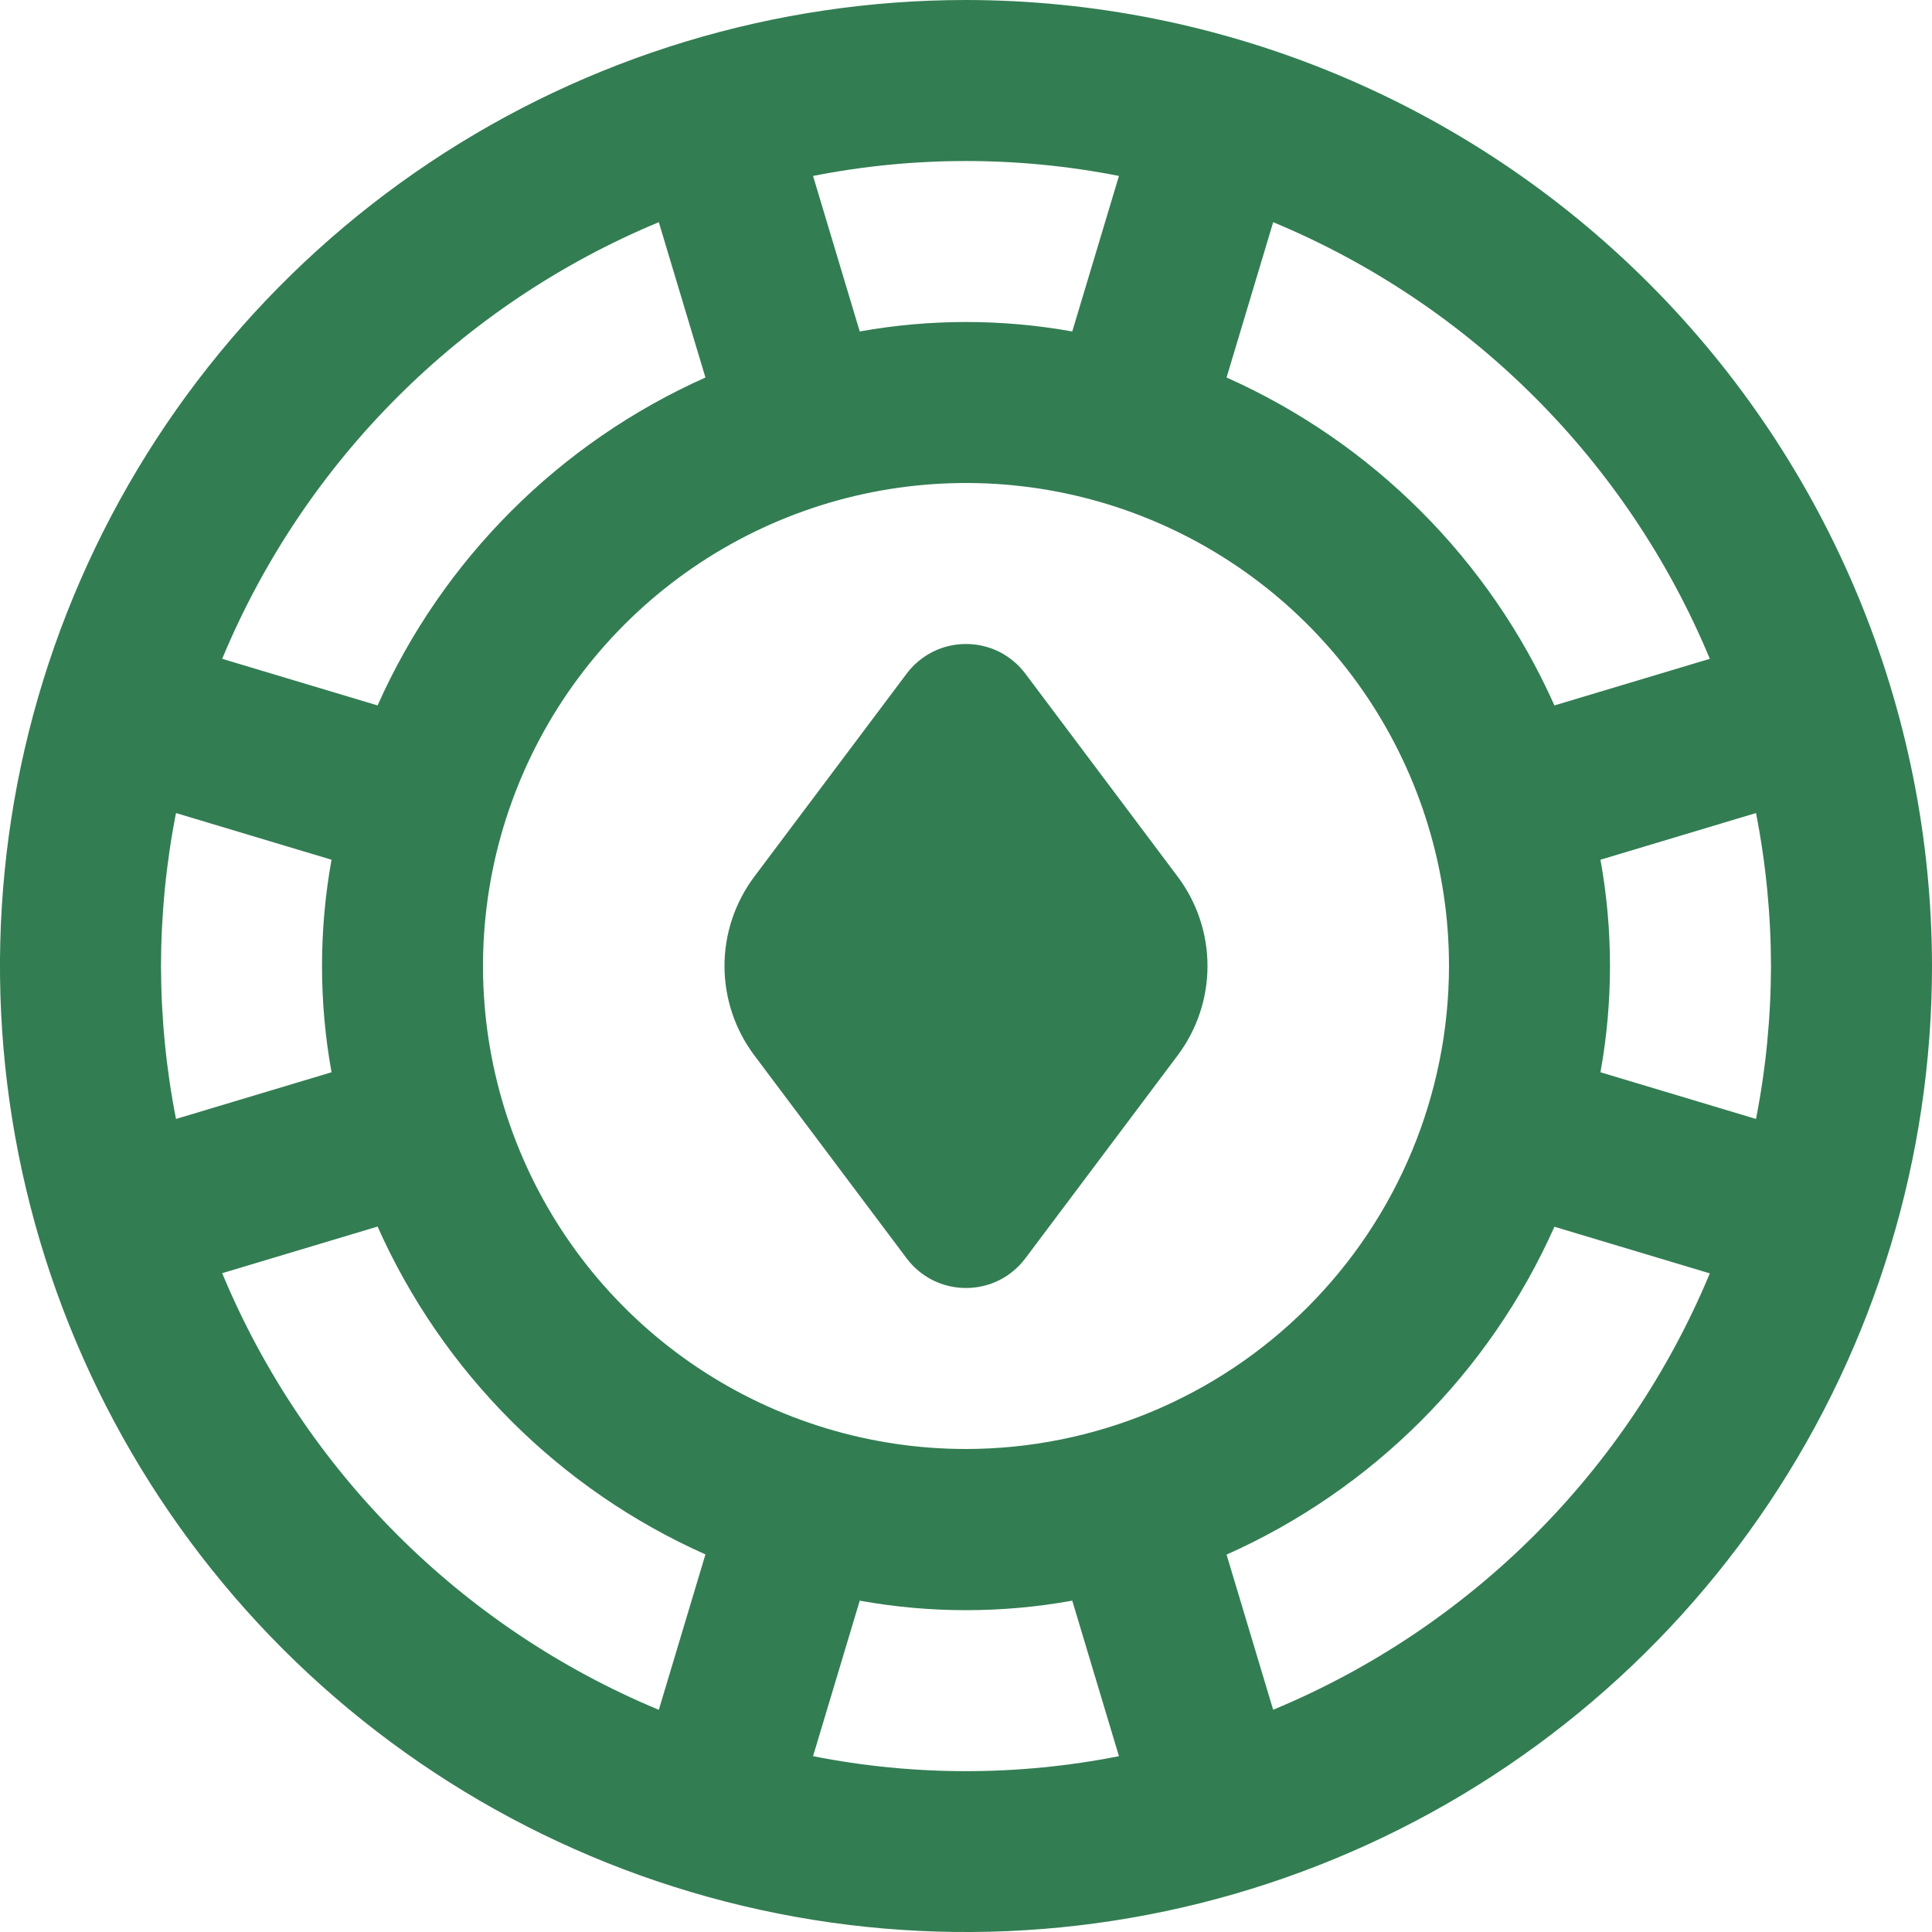 <svg width="30" height="30" viewBox="0 0 30 30" fill="none" xmlns="http://www.w3.org/2000/svg">
<g opacity="0.8" clip-path="url(#clip0_44_620)">
<path d="M15 0C12.033 0 9.133 0.88 6.666 2.528C4.2 4.176 2.277 6.519 1.142 9.26C0.006 12.001 -0.291 15.017 0.288 17.926C0.867 20.836 2.296 23.509 4.393 25.607C6.491 27.704 9.164 29.133 12.074 29.712C14.983 30.291 17.999 29.994 20.74 28.858C23.481 27.723 25.824 25.8 27.472 23.334C29.12 20.867 30 17.967 30 15C29.996 11.023 28.414 7.21 25.602 4.398C22.79 1.586 18.977 0.004 15 0V0ZM27.5 15C27.498 15.797 27.421 16.593 27.267 17.375L24.852 16.65C25.049 15.559 25.049 14.441 24.852 13.35L27.267 12.625C27.421 13.407 27.498 14.203 27.5 15ZM26.55 10.23L24.137 10.954C23.127 8.687 21.313 6.873 19.046 5.862L19.77 3.45C22.837 4.726 25.274 7.163 26.55 10.23ZM15 22.5C13.517 22.5 12.067 22.06 10.833 21.236C9.6 20.412 8.639 19.241 8.071 17.87C7.503 16.5 7.355 14.992 7.644 13.537C7.934 12.082 8.648 10.746 9.697 9.697C10.746 8.648 12.082 7.934 13.537 7.644C14.992 7.355 16.5 7.503 17.87 8.071C19.241 8.639 20.412 9.6 21.236 10.833C22.06 12.067 22.5 13.517 22.5 15C22.498 16.988 21.707 18.895 20.301 20.301C18.895 21.707 16.988 22.498 15 22.5ZM17.375 2.732L16.65 5.147C15.559 4.951 14.441 4.951 13.35 5.147L12.625 2.732C14.193 2.423 15.807 2.423 17.375 2.732ZM10.23 3.45L10.954 5.862C8.687 6.873 6.873 8.687 5.863 10.954L3.45 10.23C4.726 7.163 7.163 4.726 10.23 3.45ZM2.5 15C2.502 14.203 2.579 13.407 2.733 12.625L5.148 13.35C4.951 14.441 4.951 15.559 5.148 16.65L2.733 17.375C2.579 16.593 2.502 15.797 2.5 15ZM3.45 19.77L5.863 19.046C6.873 21.313 8.687 23.127 10.954 24.137L10.23 26.55C7.163 25.274 4.726 22.837 3.45 19.77ZM12.625 27.27L13.35 24.855C14.441 25.052 15.559 25.052 16.65 24.855L17.375 27.27C15.807 27.58 14.193 27.58 12.625 27.27ZM19.77 26.551L19.046 24.14C21.313 23.129 23.127 21.316 24.137 19.049L26.55 19.773C25.274 22.838 22.837 25.275 19.77 26.549V26.551ZM18.289 13.615C18.588 14.015 18.75 14.501 18.75 15C18.75 15.499 18.588 15.985 18.289 16.385L15.922 19.539C15.815 19.682 15.676 19.798 15.516 19.879C15.356 19.959 15.179 20 15 20C14.821 20 14.644 19.959 14.484 19.879C14.324 19.798 14.185 19.682 14.078 19.539L11.711 16.385C11.412 15.985 11.25 15.499 11.25 15C11.25 14.501 11.412 14.015 11.711 13.615L14.078 10.461C14.185 10.318 14.324 10.202 14.484 10.121C14.644 10.041 14.821 10 15 10C15.179 10 15.356 10.041 15.516 10.121C15.676 10.202 15.815 10.318 15.922 10.461L18.289 13.615Z" fill="#005D28"/>
</g>
<defs>
<clipPath id="clip0_44_620">
<rect width="30" height="30" fill="white"/>
</clipPath>
</defs>
</svg>
